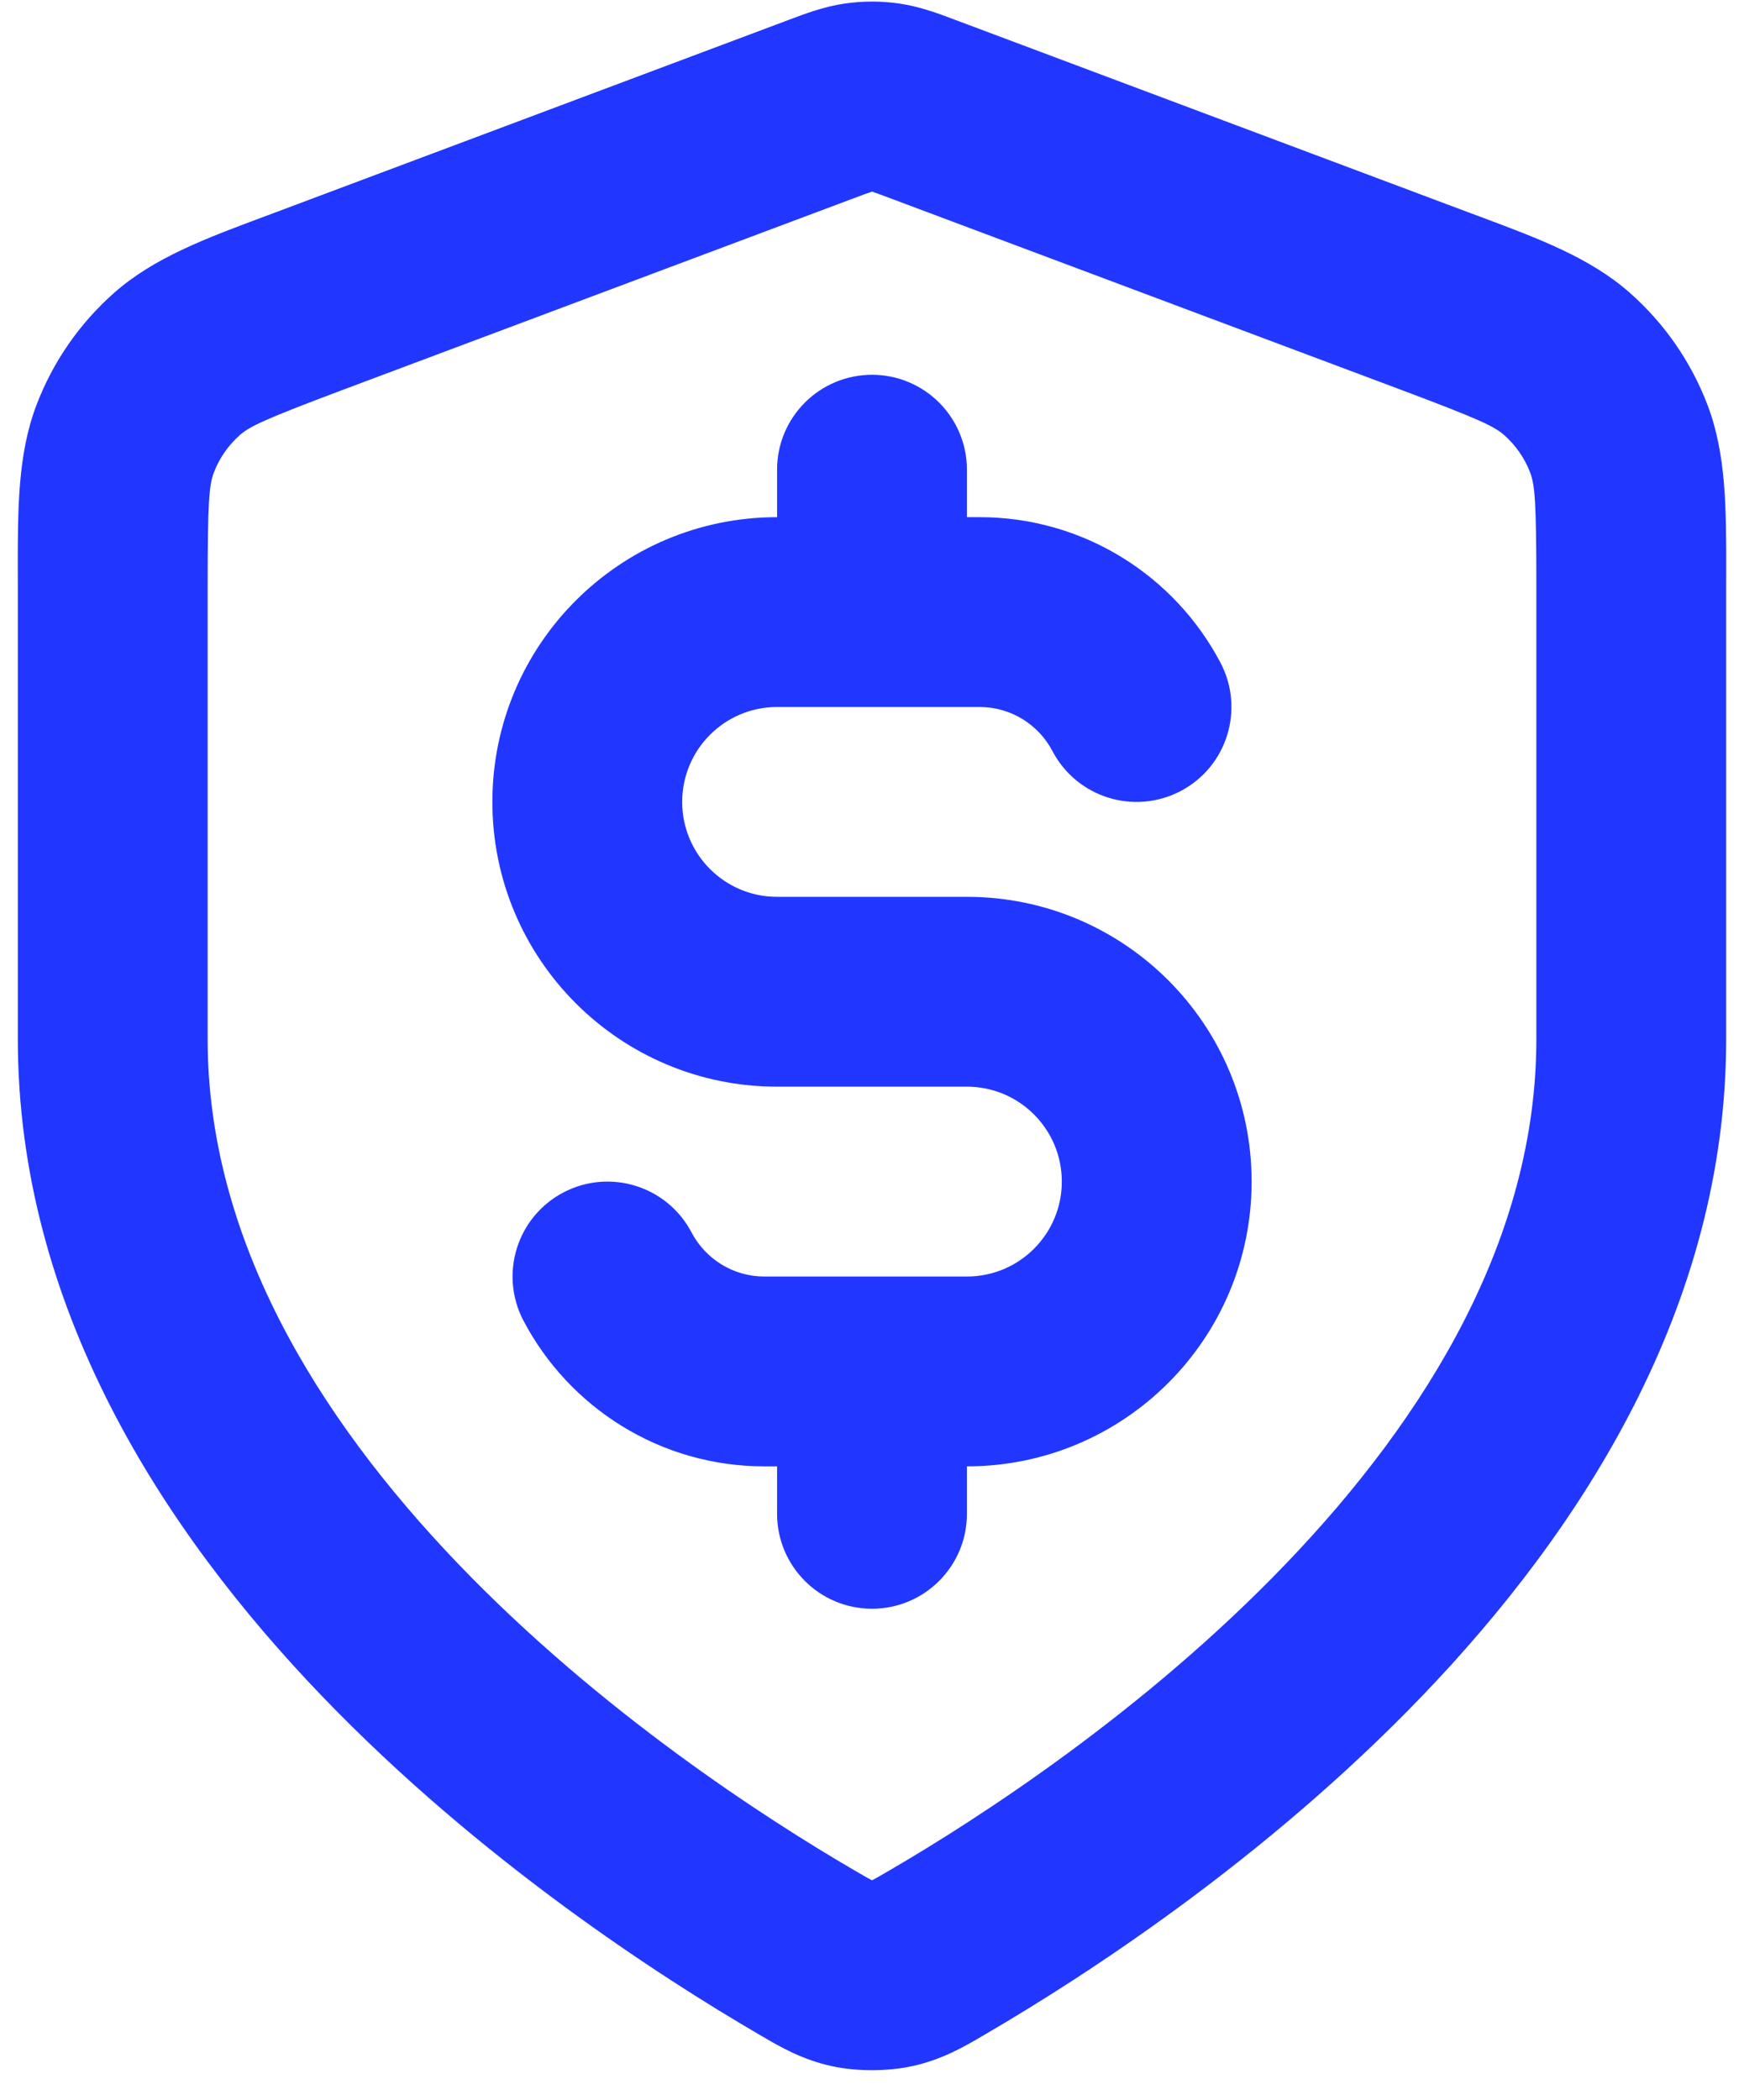 <svg xmlns="http://www.w3.org/2000/svg" width="49" height="59" viewBox="0 0 49 59" fill="none">
  <path fill-rule="evenodd" clip-rule="evenodd" d="M23.737 0.099C24.243 0.026 24.757 0.026 25.263 0.099C25.846 0.183 26.388 0.388 26.819 0.551C26.858 0.566 26.897 0.58 26.934 0.594L41.232 5.956C41.349 6 41.465 6.043 41.581 6.086C43.228 6.701 44.675 7.241 45.789 8.223C46.763 9.082 47.514 10.165 47.976 11.38C48.504 12.768 48.502 14.312 48.5 16.07C48.499 16.193 48.499 16.317 48.499 16.442V29.195C48.499 36.733 44.4 43.017 39.969 47.633C35.508 52.28 30.404 55.563 27.705 57.137C27.669 57.158 27.633 57.179 27.596 57.201C27.103 57.49 26.464 57.866 25.618 58.047C24.926 58.196 24.074 58.196 23.382 58.047C22.536 57.866 21.897 57.49 21.404 57.201C21.367 57.179 21.331 57.158 21.295 57.137C18.596 55.563 13.492 52.28 9.031 47.633C4.6 43.017 0.501 36.733 0.501 29.195V16.442C0.501 16.317 0.501 16.193 0.5 16.07C0.498 14.312 0.496 12.768 1.024 11.38C1.486 10.165 2.237 9.082 3.211 8.223C4.325 7.241 5.772 6.701 7.42 6.086C7.535 6.043 7.651 6 7.768 5.956L22.066 0.594C22.103 0.58 22.142 0.566 22.181 0.551C22.612 0.388 23.154 0.183 23.737 0.099ZM24.492 5.386C24.383 5.422 24.235 5.476 23.938 5.588L9.641 10.949C7.44 11.775 7.016 11.978 6.737 12.224C6.413 12.511 6.162 12.872 6.008 13.277C5.876 13.624 5.834 14.092 5.834 16.442V29.195C5.834 34.746 8.873 39.767 12.879 43.94C16.855 48.082 21.487 51.075 23.983 52.531C24.135 52.62 24.245 52.684 24.341 52.738C24.416 52.78 24.466 52.807 24.5 52.824C24.534 52.807 24.584 52.78 24.659 52.738C24.755 52.684 24.865 52.62 25.017 52.531C27.513 51.075 32.145 48.082 36.121 43.94C40.127 39.767 43.166 34.746 43.166 29.195V16.442C43.166 14.092 43.124 13.624 42.992 13.277C42.838 12.872 42.587 12.511 42.263 12.224C41.984 11.978 41.56 11.775 39.359 10.949L25.062 5.588C24.765 5.476 24.617 5.422 24.508 5.386C24.505 5.385 24.503 5.384 24.5 5.383C24.497 5.384 24.495 5.385 24.492 5.386ZM24.5 10.529C25.973 10.529 27.167 11.723 27.167 13.196V14.529H27.522C30.467 14.529 33.018 16.194 34.293 18.622C34.977 19.926 34.476 21.538 33.172 22.223C31.868 22.908 30.256 22.406 29.571 21.102C29.181 20.359 28.407 19.862 27.522 19.862H21.833C20.361 19.862 19.167 21.056 19.167 22.529C19.167 24.001 20.361 25.195 21.833 25.195H27.167C31.585 25.195 35.166 28.777 35.166 33.195C35.166 37.613 31.585 41.195 27.167 41.195V42.528C27.167 44.001 25.973 45.195 24.5 45.195C23.027 45.195 21.833 44.001 21.833 42.528V41.195H21.478C18.533 41.195 15.982 39.529 14.707 37.101C14.023 35.797 14.524 34.185 15.828 33.501C17.132 32.816 18.744 33.318 19.429 34.622C19.819 35.364 20.593 35.862 21.478 35.862H27.167C28.639 35.862 29.833 34.668 29.833 33.195C29.833 31.722 28.639 30.528 27.167 30.528H21.833C17.415 30.528 13.834 26.947 13.834 22.529C13.834 18.11 17.415 14.529 21.833 14.529V13.196C21.833 11.723 23.027 10.529 24.5 10.529Z" fill="#2137FF"/>
</svg>